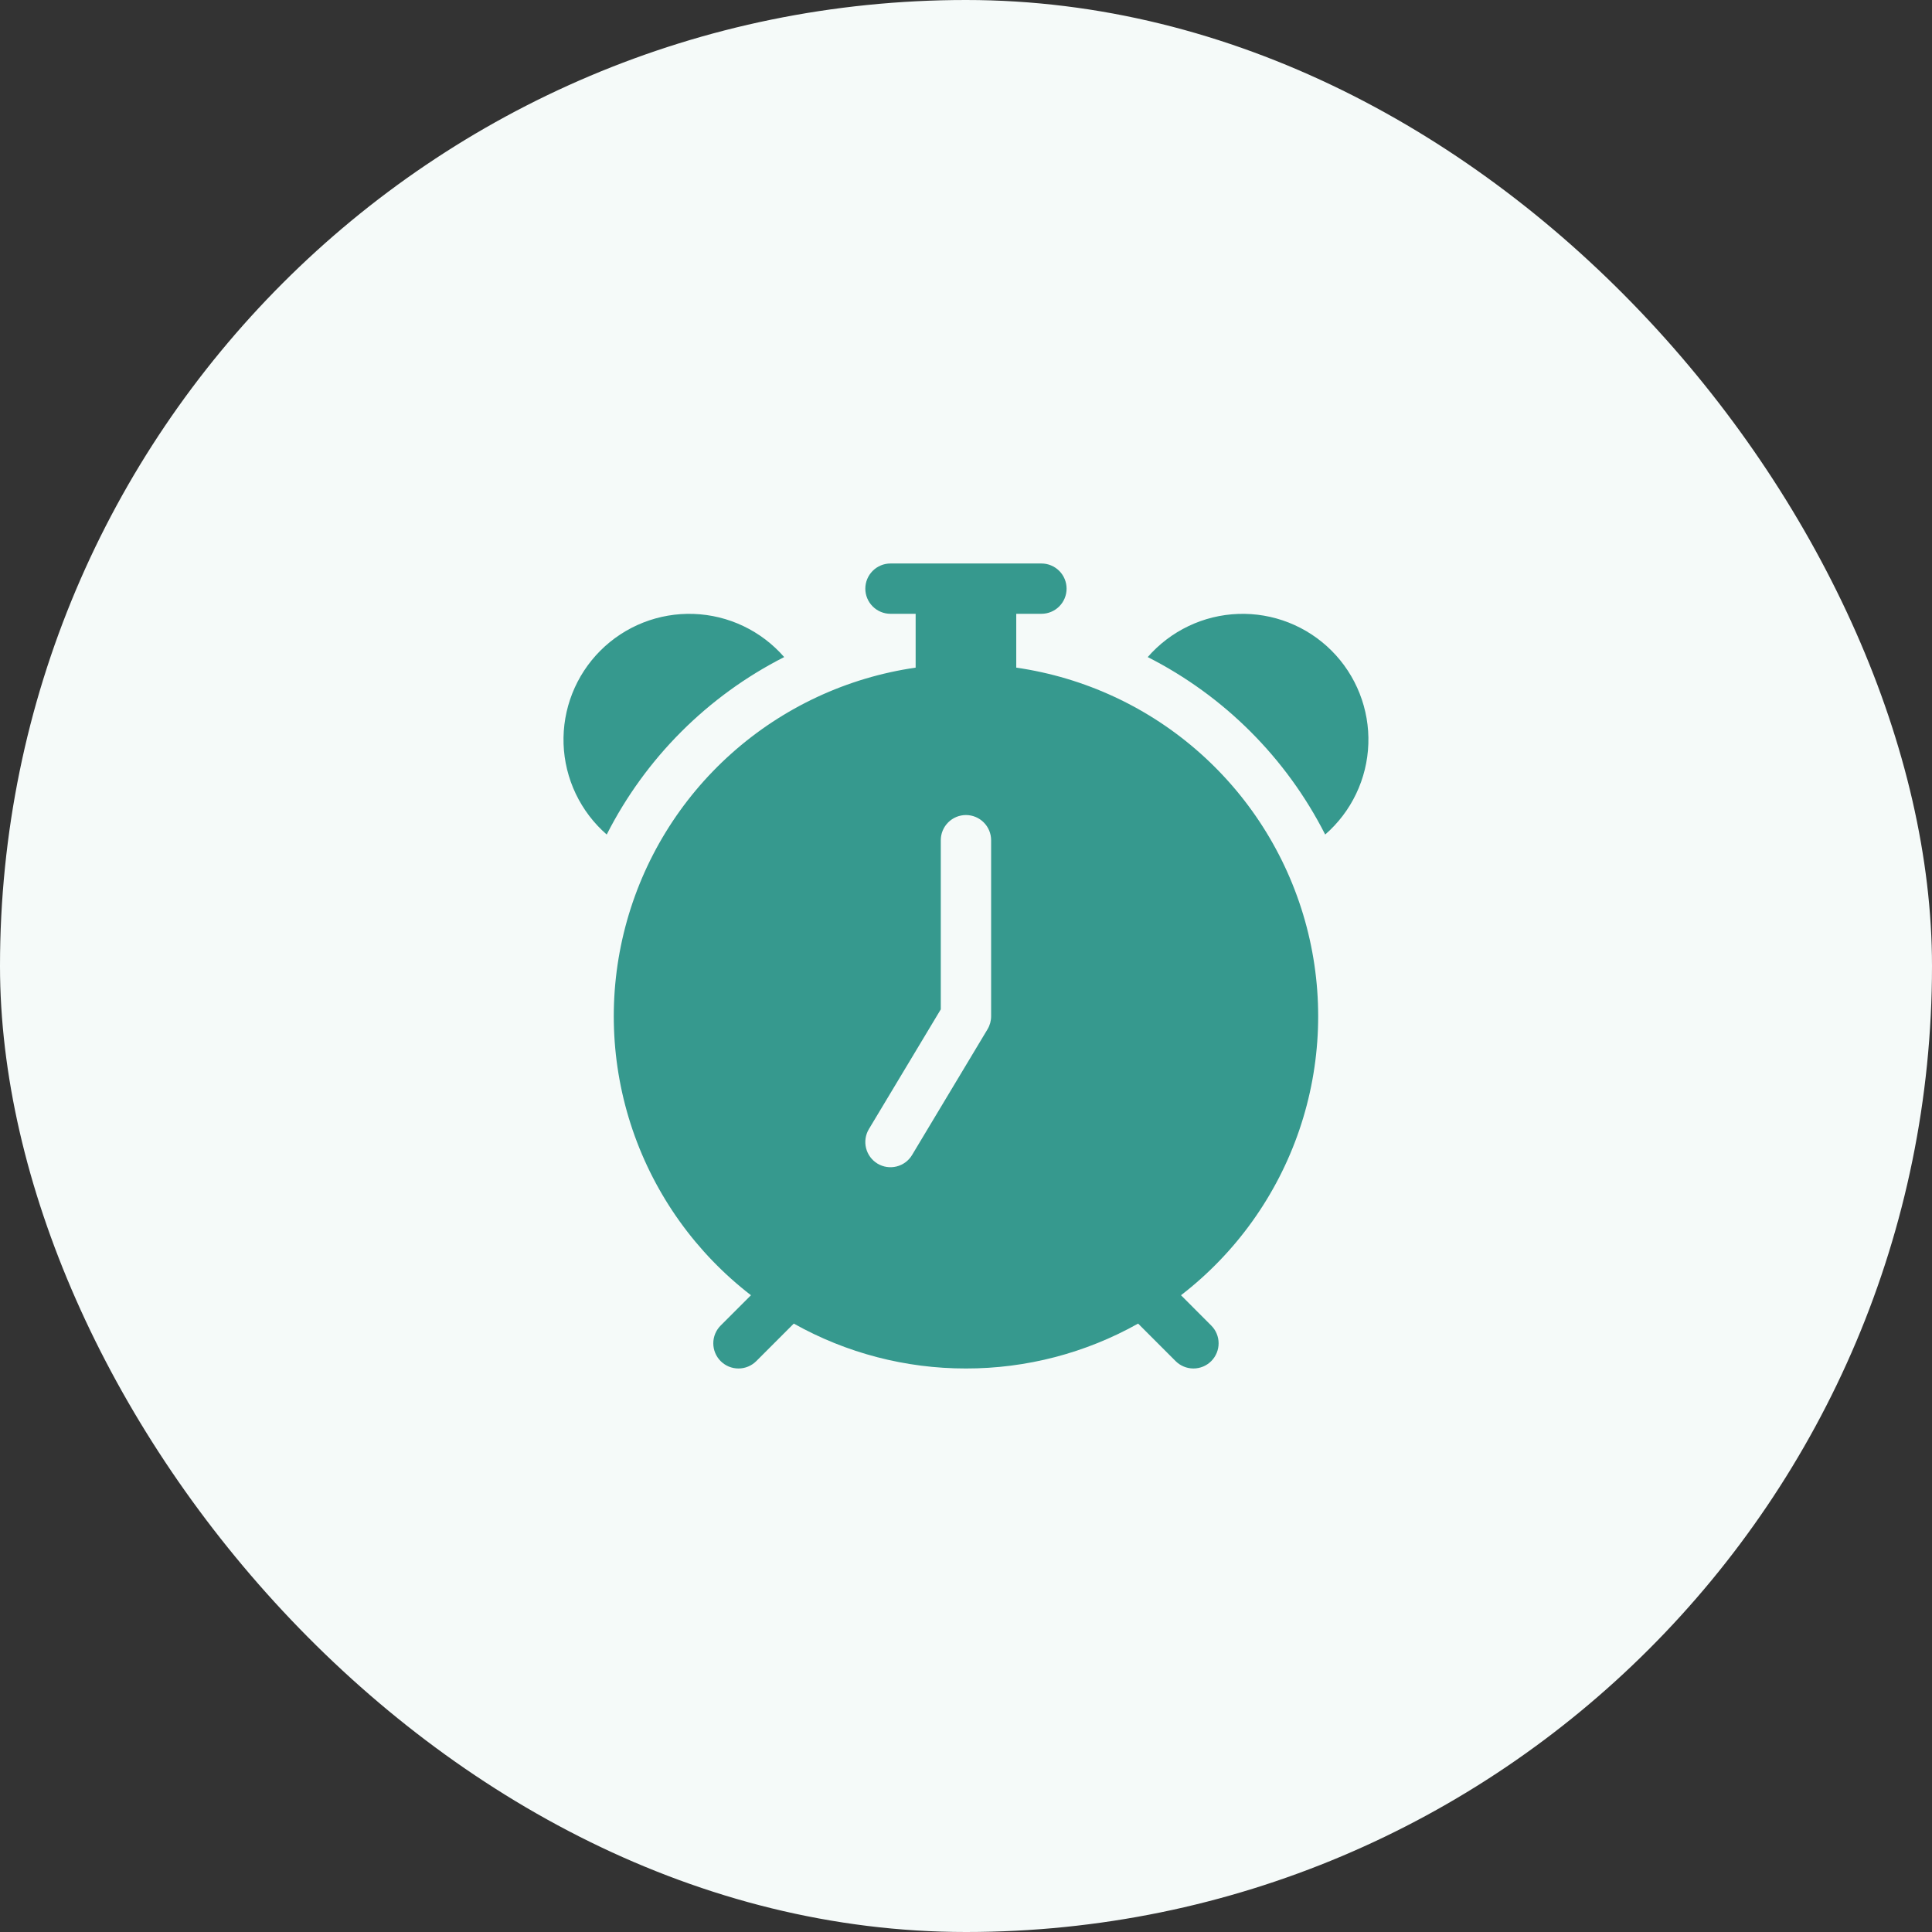 <svg width="80" height="80" viewBox="0 0 80 80" fill="none" xmlns="http://www.w3.org/2000/svg">
<rect x="0" y="0" width="80" height="80" fill="#333333" stroke="none"/>
<rect width="80" height="80" rx="40" fill="#F5FAF9"/>
<path d="M35.831 24.375C35.831 24.098 35.941 23.833 36.137 23.638C36.332 23.443 36.597 23.333 36.873 23.333H43.123C43.399 23.333 43.664 23.443 43.86 23.638C44.055 23.833 44.165 24.098 44.165 24.375C44.165 24.651 44.055 24.916 43.86 25.111C43.664 25.307 43.399 25.416 43.123 25.416H42.081V27.645C44.918 28.055 47.572 29.291 49.71 31.2C51.849 33.109 53.377 35.606 54.105 38.378C54.833 41.151 54.727 44.076 53.802 46.789C52.877 49.502 51.172 51.883 48.902 53.633L50.154 54.887C50.35 55.082 50.46 55.347 50.46 55.623C50.46 55.9 50.35 56.165 50.155 56.361C49.96 56.556 49.695 56.666 49.418 56.666C49.142 56.666 48.877 56.557 48.681 56.362L47.127 54.807C44.95 56.029 42.495 56.669 39.998 56.666C37.502 56.669 35.046 56.029 32.869 54.807L31.315 56.362C31.218 56.458 31.103 56.535 30.977 56.587C30.85 56.64 30.715 56.666 30.578 56.666C30.441 56.666 30.305 56.639 30.179 56.587C30.052 56.534 29.938 56.457 29.841 56.361C29.744 56.264 29.668 56.149 29.615 56.022C29.563 55.896 29.536 55.76 29.536 55.623C29.536 55.347 29.646 55.082 29.842 54.887L31.096 53.633C28.826 51.883 27.122 49.503 26.196 46.79C25.271 44.077 25.165 41.152 25.893 38.379C26.62 35.607 28.148 33.11 30.287 31.201C32.425 29.292 35.078 28.055 37.915 27.645V25.416H36.873C36.597 25.416 36.332 25.307 36.137 25.111C35.941 24.916 35.831 24.651 35.831 24.375ZM41.04 34.791C41.04 34.515 40.93 34.25 40.735 34.055C40.539 33.859 40.274 33.749 39.998 33.749C39.722 33.749 39.457 33.859 39.261 34.055C39.066 34.25 38.956 34.515 38.956 34.791V41.795L35.979 46.753C35.837 46.99 35.795 47.274 35.862 47.542C35.929 47.811 36.1 48.041 36.337 48.184C36.574 48.326 36.858 48.368 37.126 48.301C37.394 48.234 37.625 48.063 37.767 47.826L40.892 42.618C40.989 42.456 41.04 42.271 41.04 42.083V34.791ZM25.123 34.556C24.584 34.087 24.148 33.512 23.84 32.867C23.533 32.222 23.361 31.521 23.336 30.807C23.312 30.093 23.434 29.382 23.696 28.717C23.958 28.052 24.354 27.448 24.859 26.943C25.364 26.438 25.968 26.042 26.632 25.78C27.297 25.518 28.008 25.396 28.722 25.421C29.436 25.446 30.138 25.617 30.783 25.925C31.427 26.232 32.002 26.669 32.471 27.208C29.304 28.816 26.731 31.389 25.123 34.556ZM47.525 27.208C47.994 26.669 48.569 26.232 49.214 25.925C49.858 25.617 50.56 25.446 51.274 25.421C51.988 25.396 52.699 25.518 53.364 25.78C54.029 26.042 54.632 26.438 55.137 26.943C55.643 27.448 56.038 28.052 56.3 28.717C56.562 29.382 56.685 30.093 56.66 30.807C56.635 31.521 56.464 32.222 56.156 32.867C55.849 33.512 55.412 34.087 54.873 34.556C53.265 31.389 50.692 28.816 47.525 27.208Z" fill="#36998E"/>
</svg>
